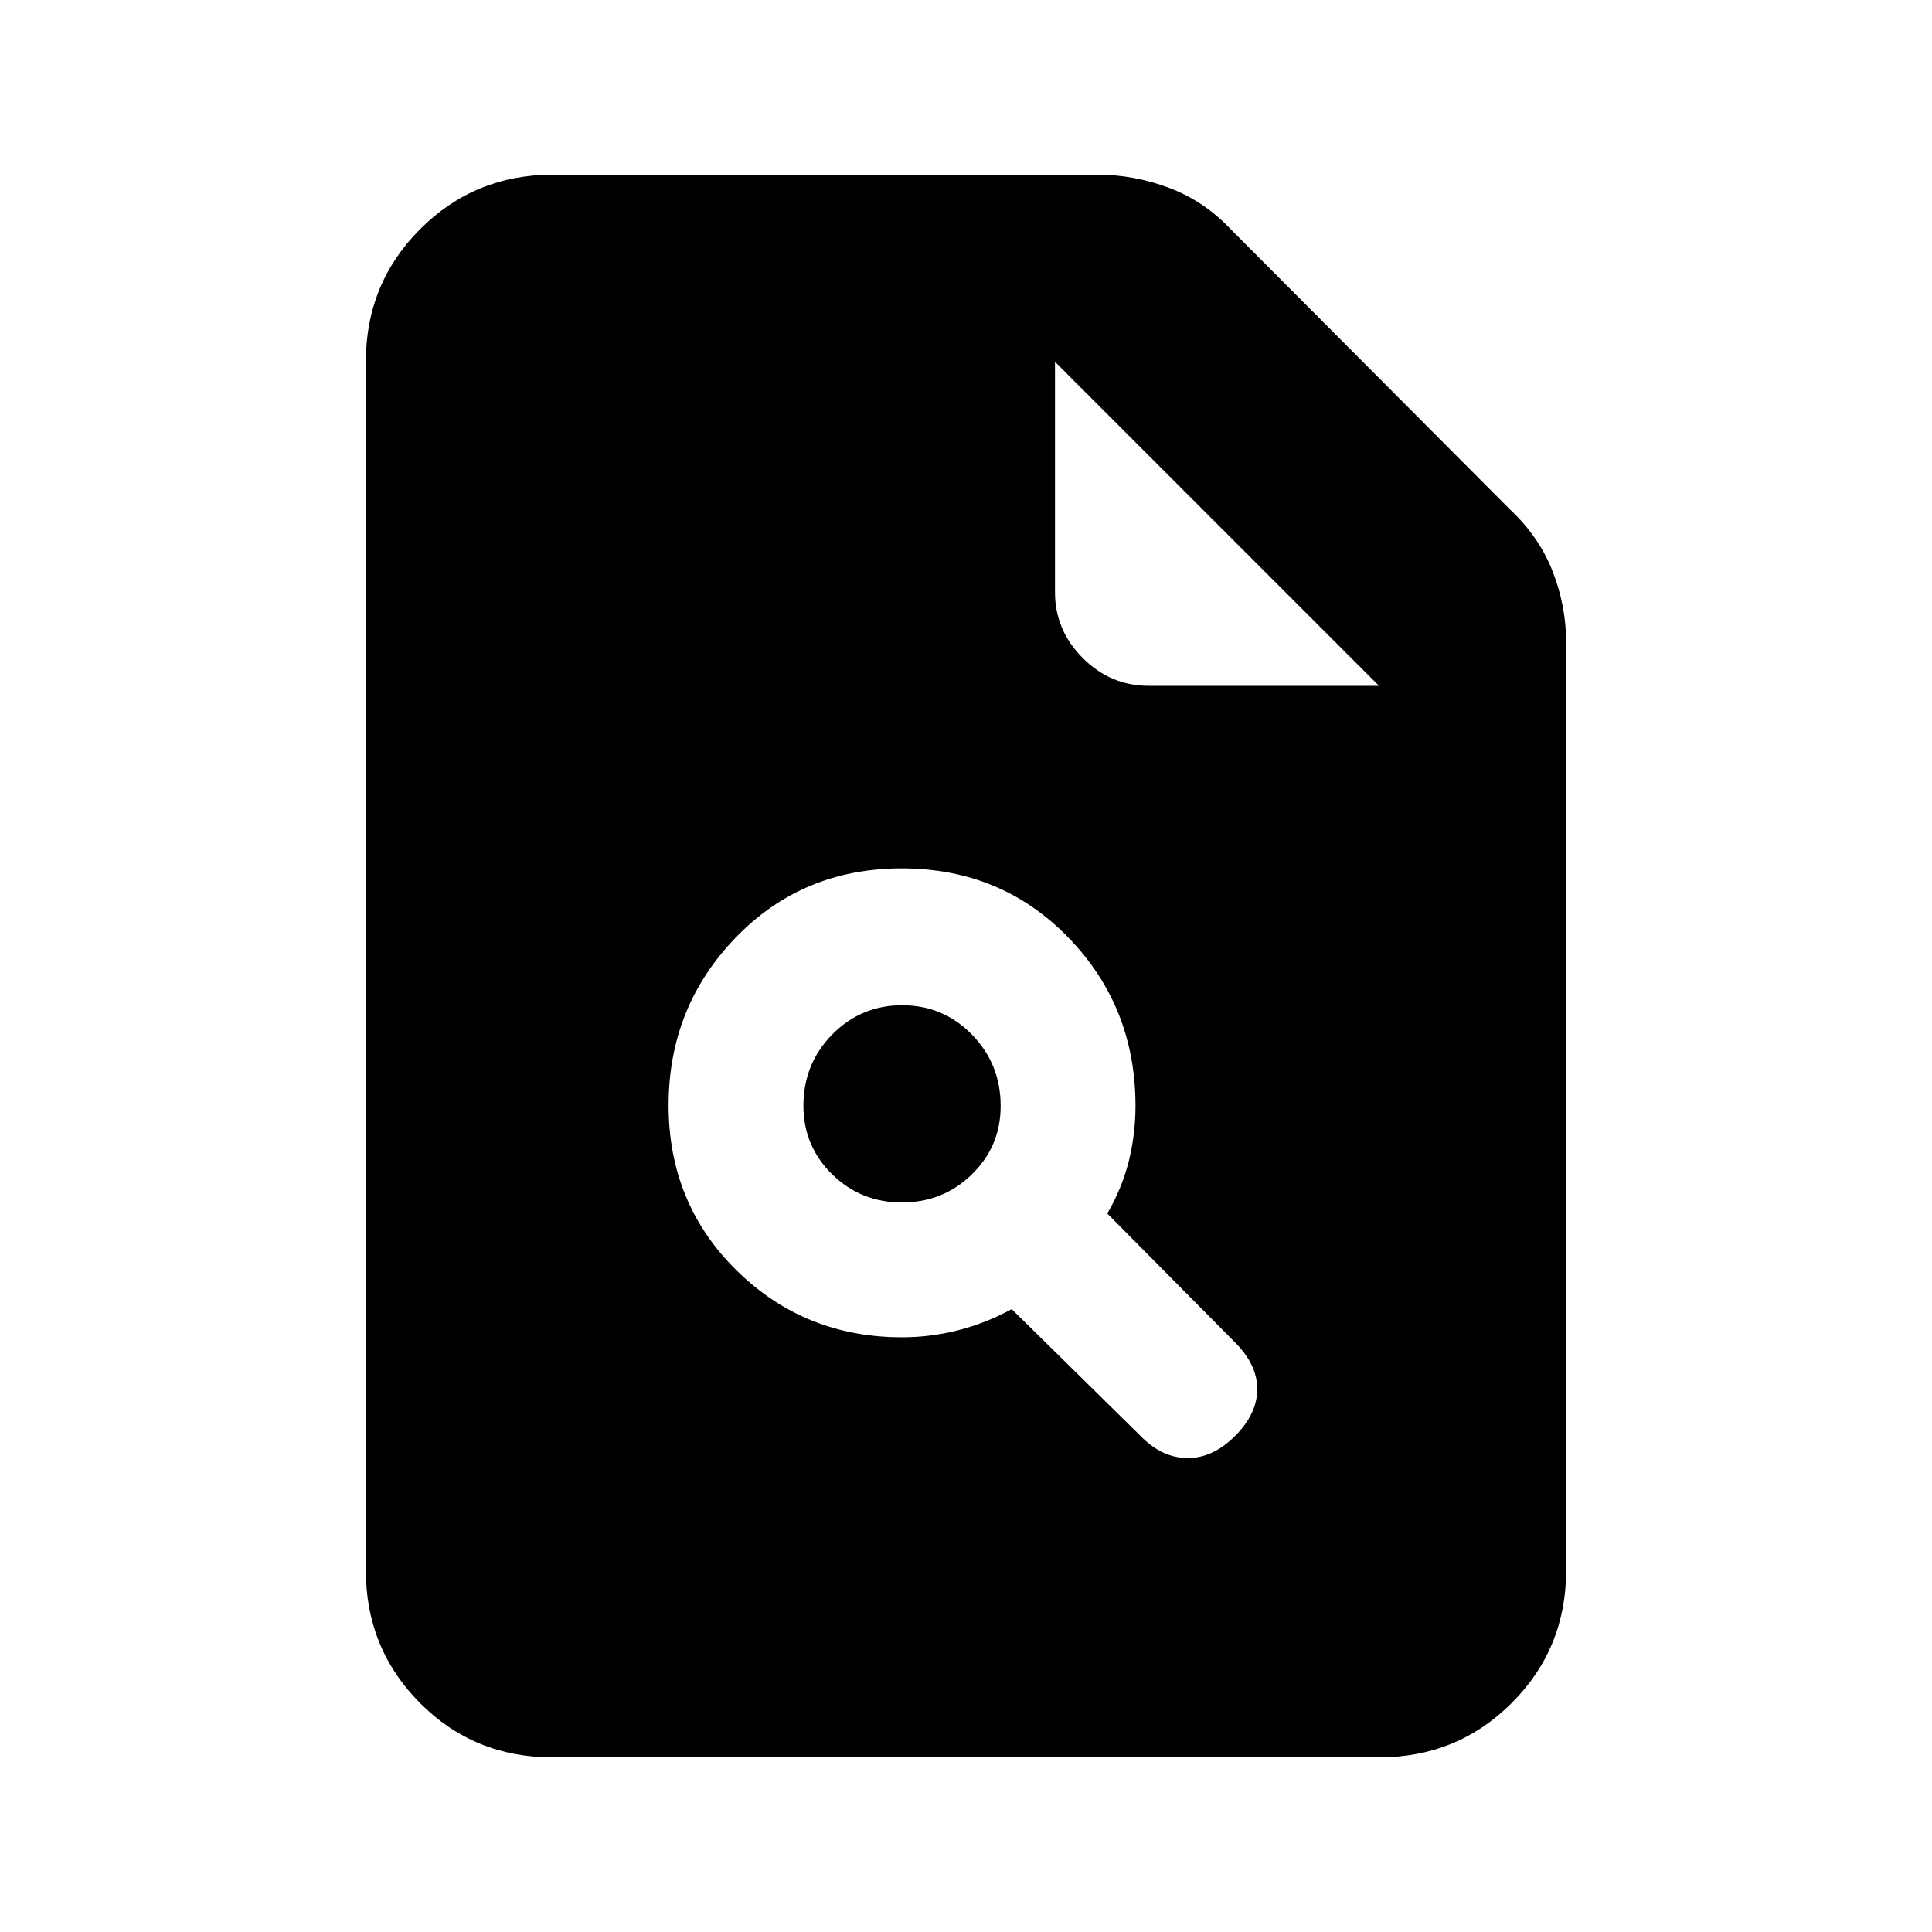 <svg xmlns="http://www.w3.org/2000/svg" height="20" viewBox="0 -960 960 960" width="20"><path d="M274.5-86.78q-38.96 0-65.84-27.03-26.88-27.03-26.88-65.97v-600.44q0-38.94 27.03-65.97t65.97-27.03h270.39q18.37 0 35.83 6.59 17.46 6.59 30.83 20.83l138.38 138.85q14.55 13.58 21.28 30.85 6.73 17.27 6.73 35.43v460.89q0 38.94-27.04 65.97t-66 27.03H274.5Zm249.72-578.94q0 18.89 13.8 32.7 13.81 13.8 32.7 13.8h114.5l-161-161v114.5Zm-76 370.22q14.13 0 27.87-3.5t26.63-10.5l64.5 63.5q10.5 10.5 23 10.5t23.5-11q11-11 11-23.25t-11.21-23.39L550.22-357q7.5-13 10.75-26.37 3.25-13.38 3.25-27.13 0-49.28-33.36-83.64-33.37-34.36-82.75-34.36-49.39 0-82.64 34.48-33.25 34.47-33.25 83.25 0 48.77 33.78 82.02 33.78 33.25 82.22 33.25Zm-.06-67q-20.44 0-34.69-14.02-14.25-14.01-14.25-34.04 0-20.86 14.31-35.4 14.3-14.54 34.75-14.54 20.44 0 34.69 14.6 14.25 14.6 14.25 35.46 0 20.02-14.31 33.98-14.31 13.96-34.75 13.96Z"/></svg>